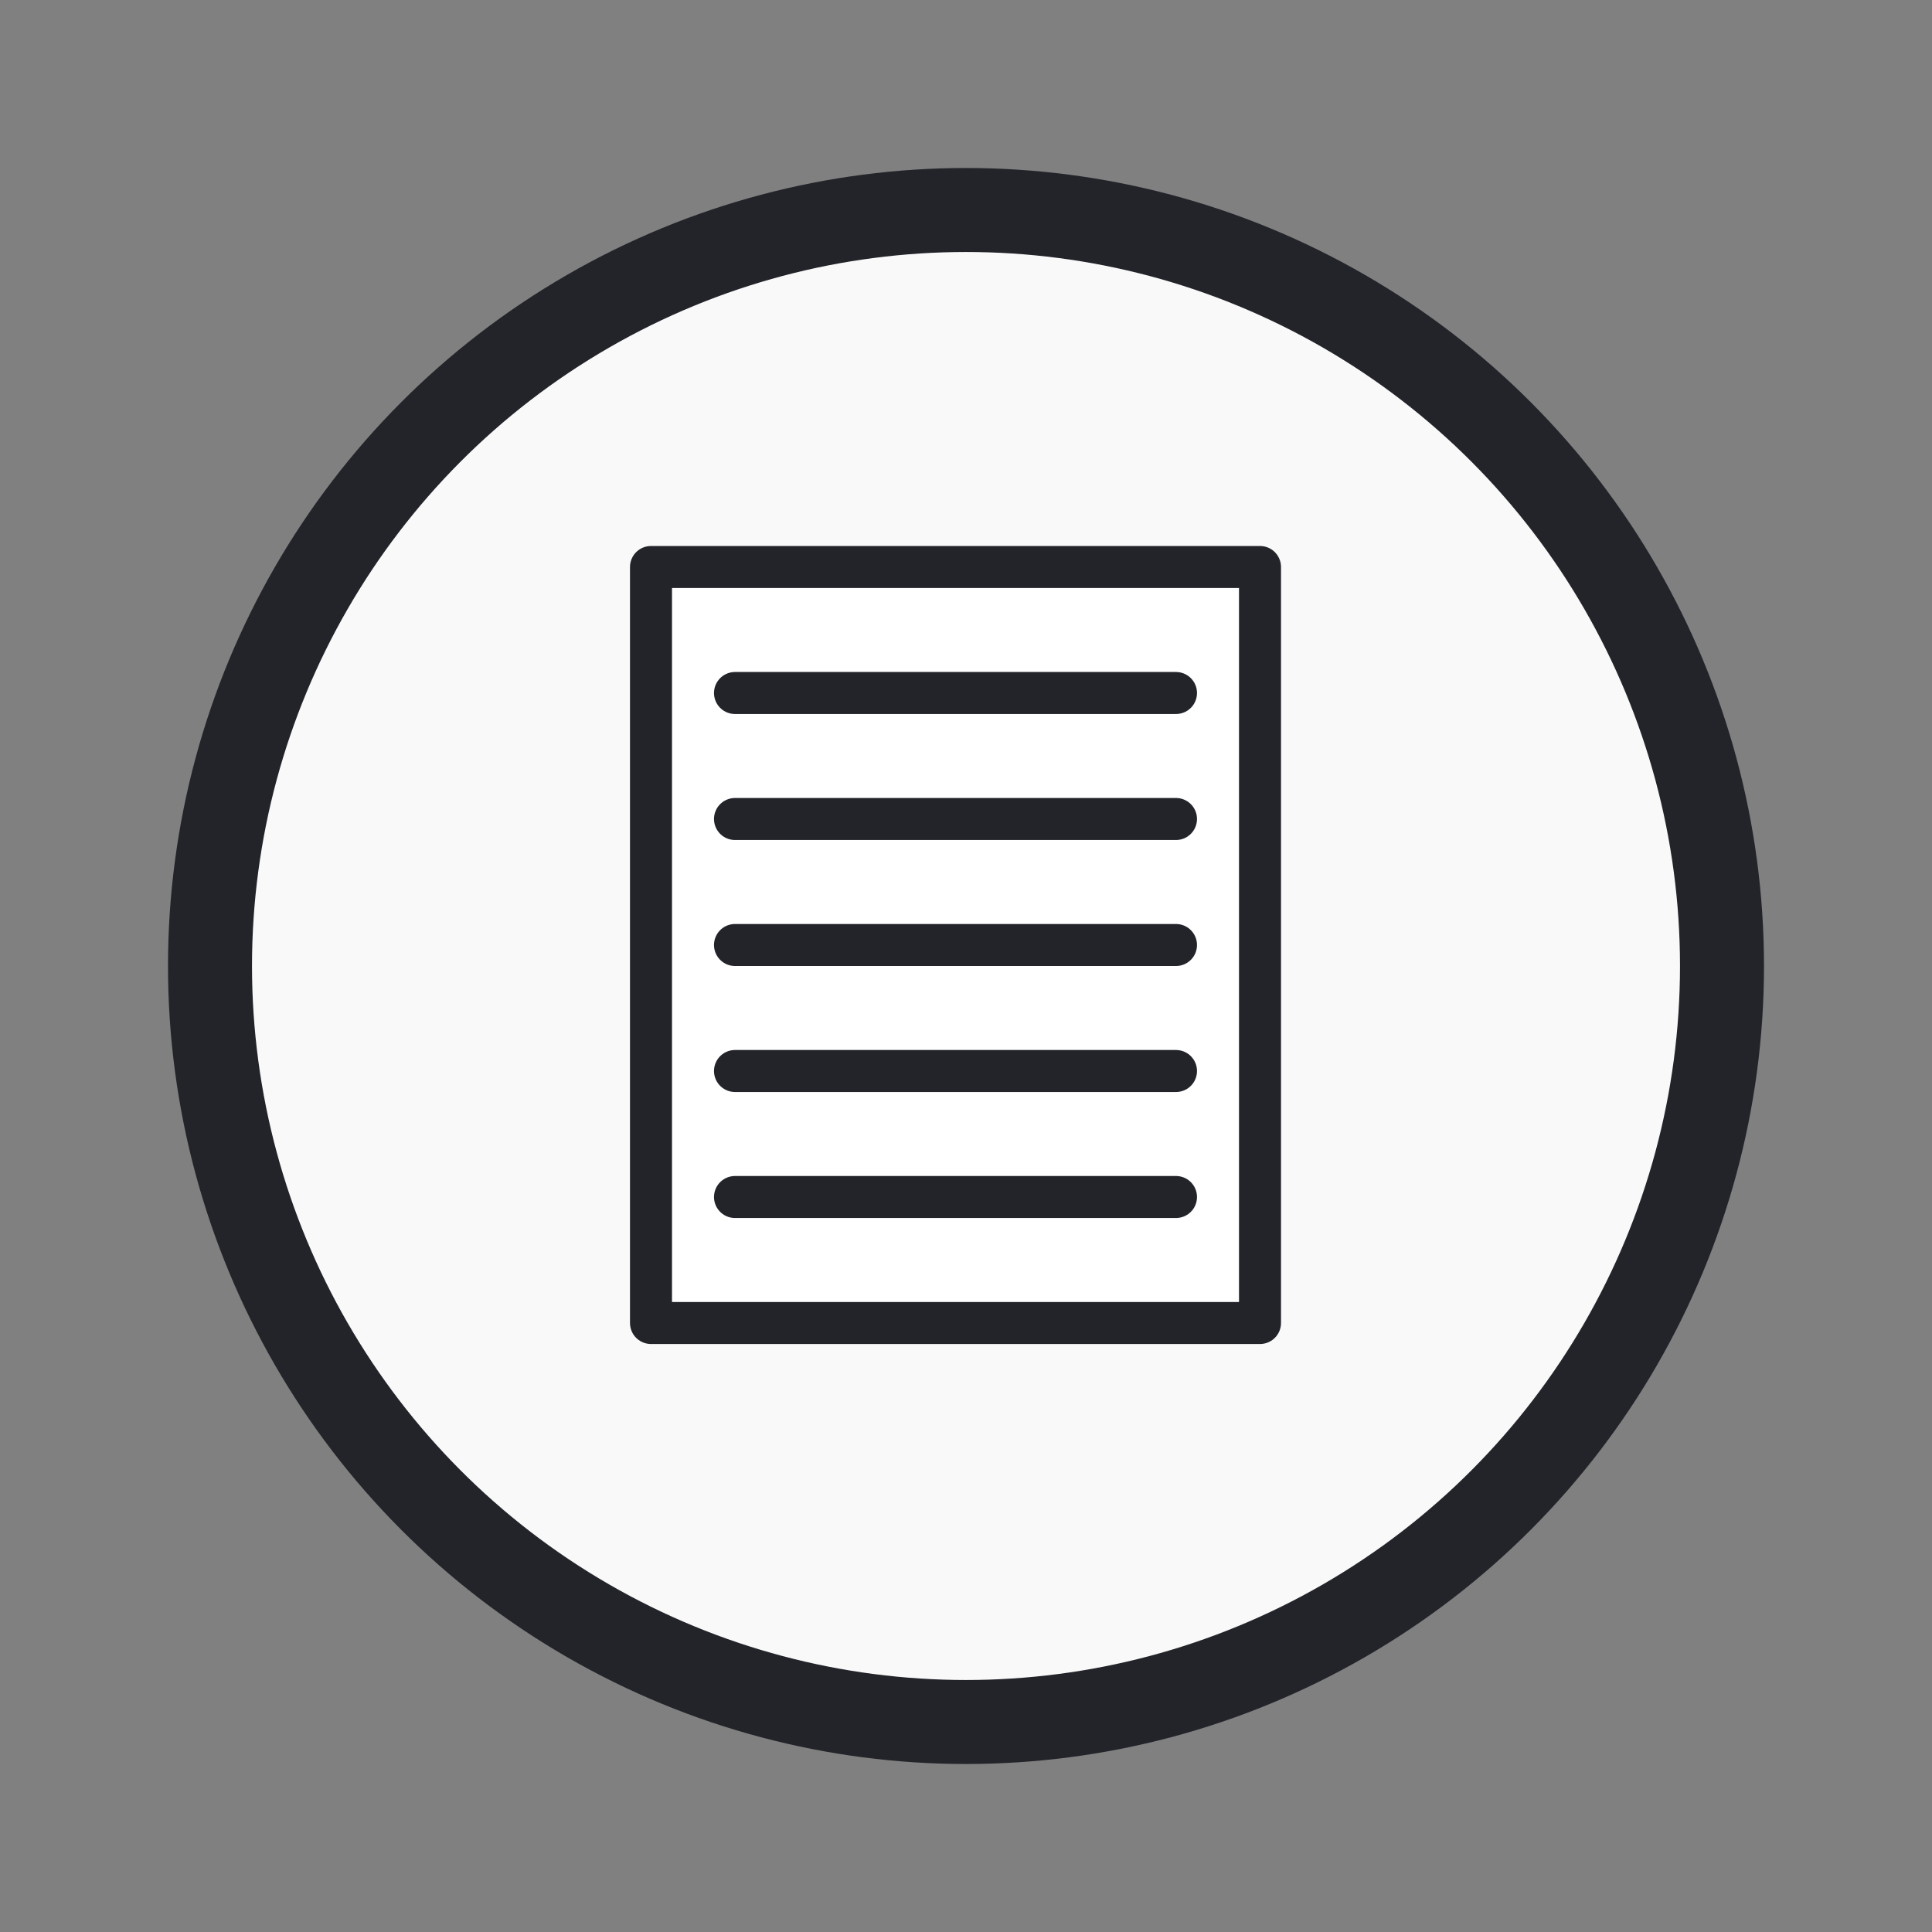 <?xml version="1.0" encoding="utf-8"?>
<!-- created with bpmn-js / http://bpmn.io -->
<!DOCTYPE svg PUBLIC "-//W3C//DTD SVG 1.1//EN" "http://www.w3.org/Graphics/SVG/1.1/DTD/svg11.dtd">
<svg xmlns="http://www.w3.org/2000/svg" xmlns:xlink="http://www.w3.org/1999/xlink" width="46" height="46" viewBox="437 257 46 46" version="1.1"><rect x="437" y="257" width="46" height="46" fill="#808080" stroke="none"/><g class="djs-group"><g class="djs-element djs-shape selected" data-element-id="Event_0cwwpaj" transform="matrix(1, 0, 0, 1, 442, 262)" style="display: block;"><g class="djs-visual"><circle cx="18" cy="18" r="18" style="stroke-linecap: round; stroke-linejoin: round; stroke: rgb(34, 36, 42); stroke-width: 2px; fill: white; fill-opacity: 0.95;"/><path style="fill: white; stroke-linecap: round; stroke-linejoin: round; stroke: rgb(34, 36, 42); stroke-width: 1px;" d="M 10.5,8.5 l 14.5,0 l 0,18 l -14.5,0 Z M 12.5,11.5 l 10.5,0 M 12.5,14.5 l 10.5,0 M 12.5,17.5 l 10.5,0 M 12.5,20.5 l 10.5,0 M 12.5,23.5 l 10.5,0 M 12.5,26.5 l 10.5,0 "/></g><rect style="fill: none; stroke-opacity: 0; stroke: white; stroke-width: 15px;" class="djs-hit djs-hit-all" x="0" y="0" width="36" height="36"/><circle cx="18" cy="18" r="23" style="fill: none;" class="djs-outline"/></g></g></svg>